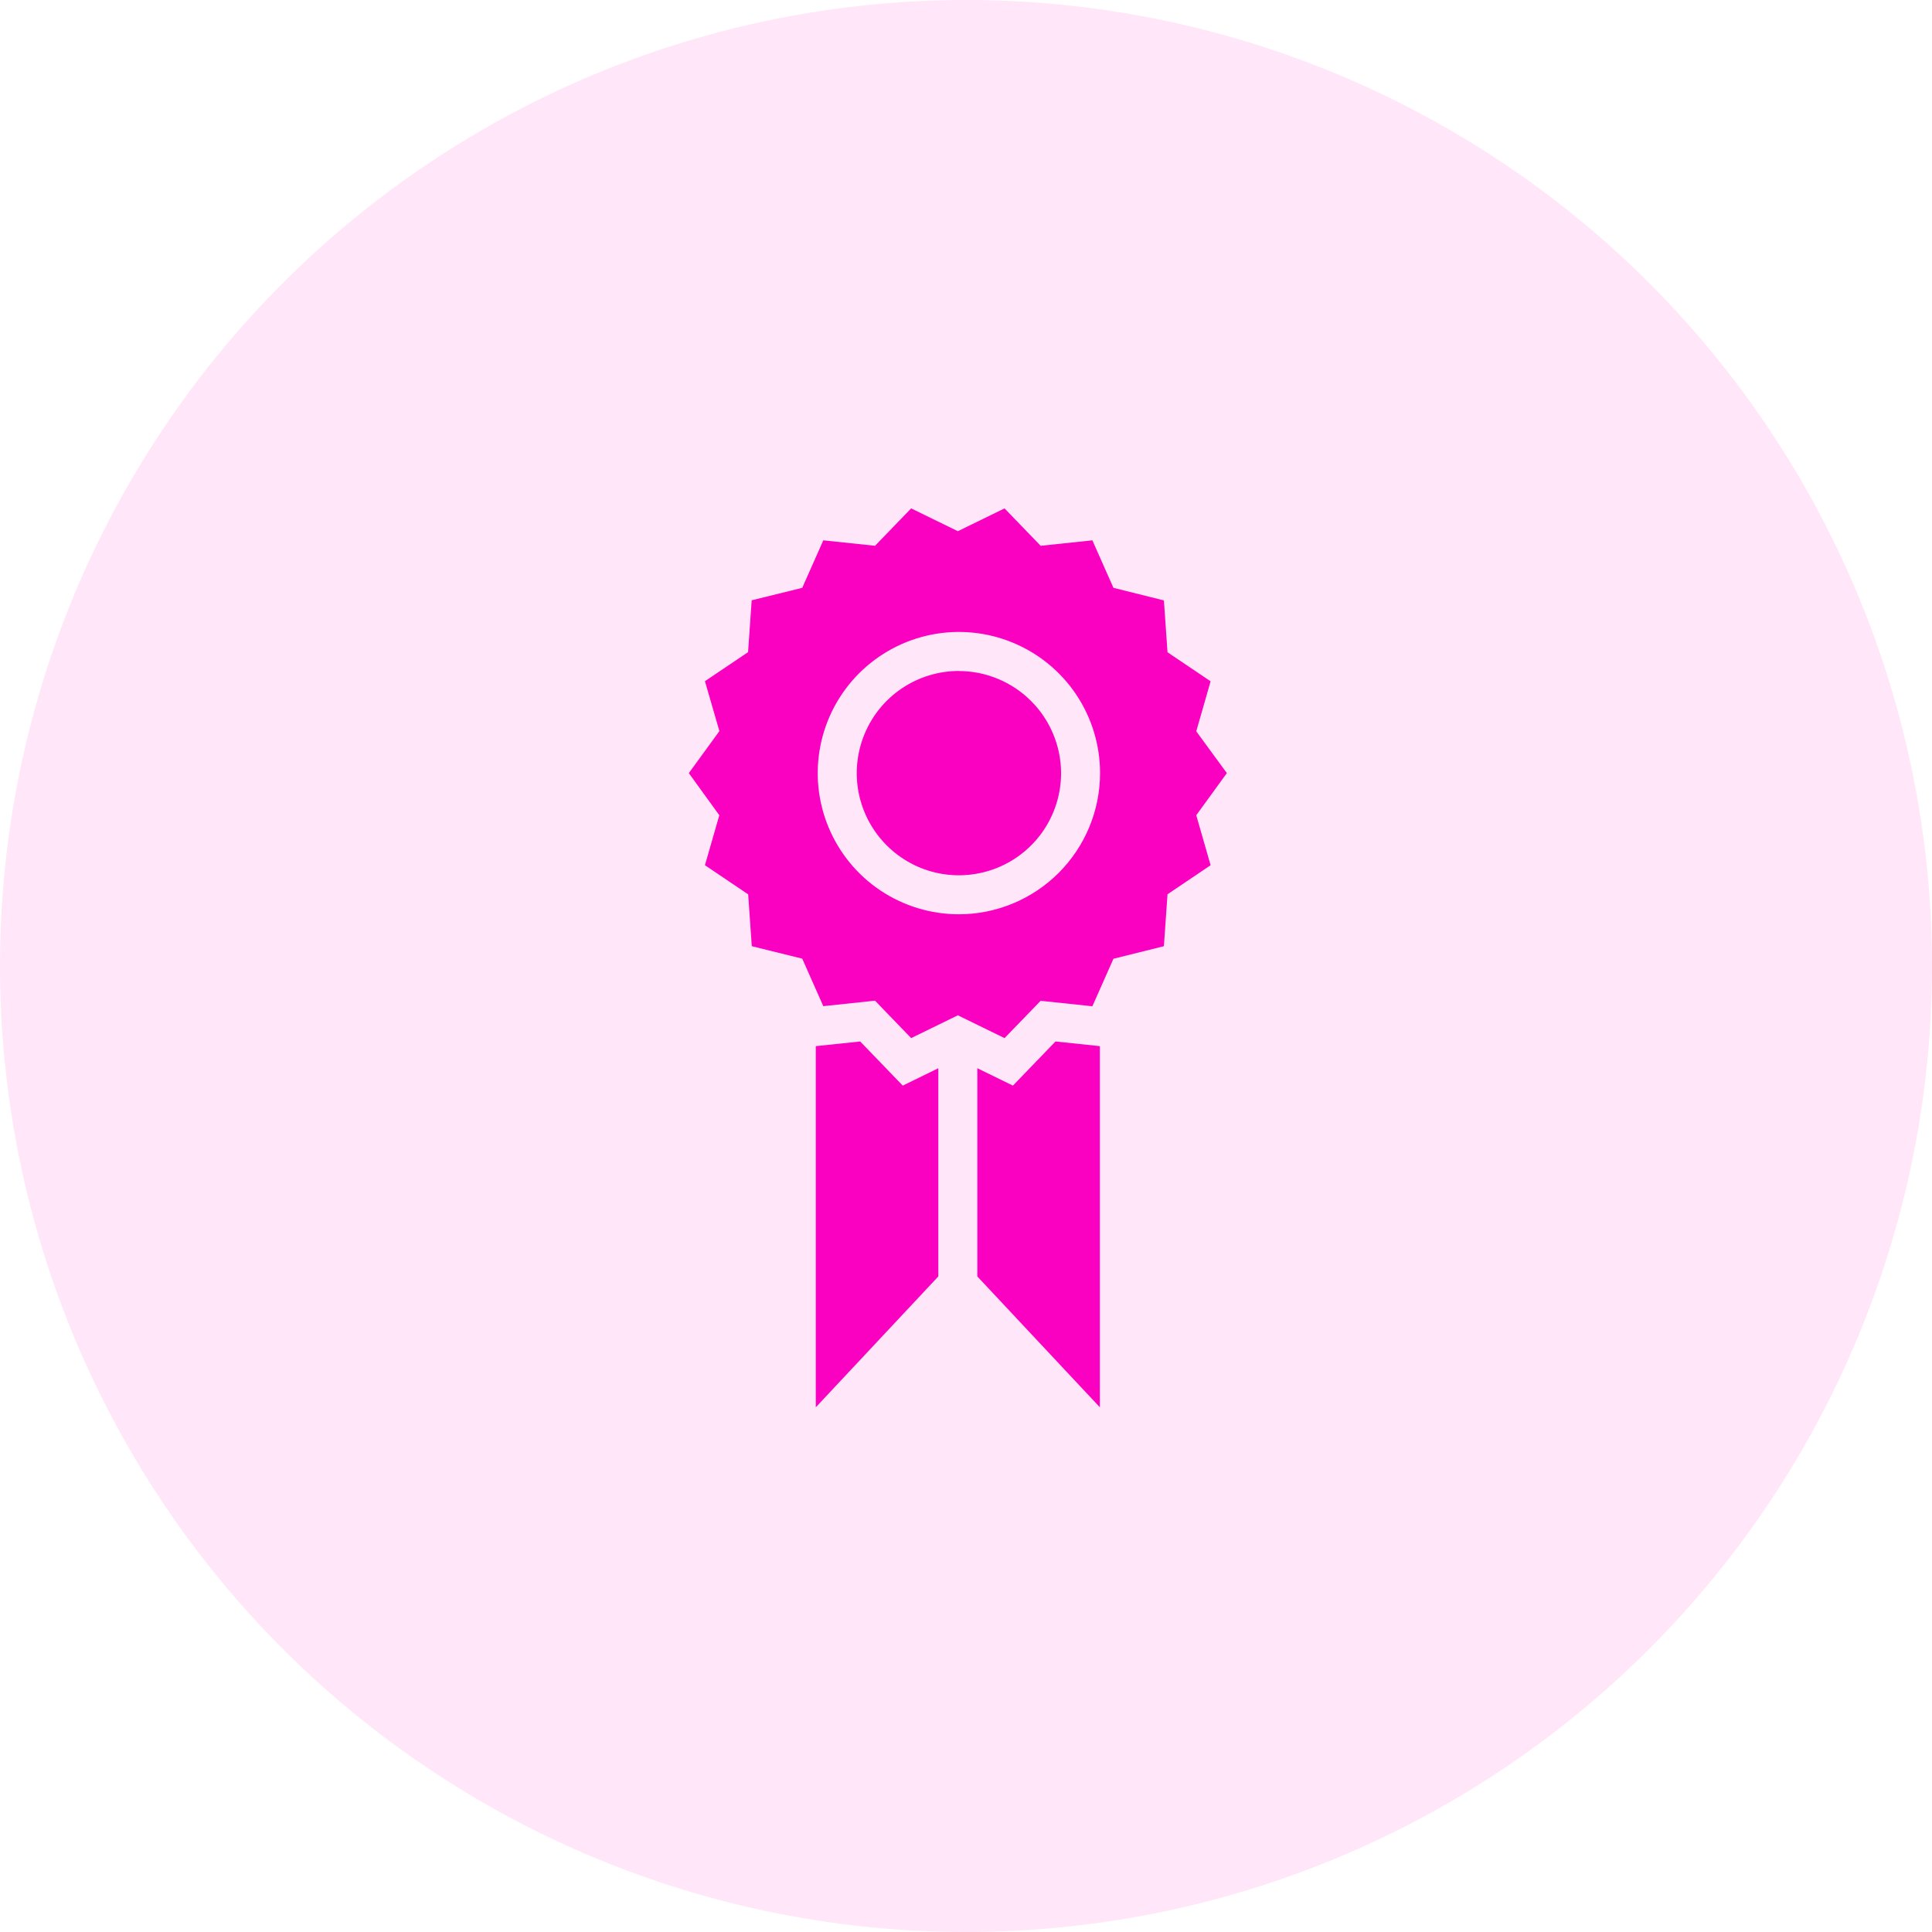 <svg width="56" height="56" viewBox="0 0 56 56" fill="none" xmlns="http://www.w3.org/2000/svg">
<circle cx="28" cy="28" r="28" fill="#FA00C1" fill-opacity="0.1"/>
<path d="M30.594 30.188L31.88 30.323V40.791L28.328 36.998V30.963L29.36 31.467L30.594 30.188ZM24.933 30.188L23.646 30.323V40.791L27.198 36.998V30.963L26.167 31.467L24.933 30.188ZM34.674 23.63L35.09 25.079L33.841 25.921L33.736 27.426L32.274 27.79L31.663 29.167L30.164 29.009L29.117 30.09L27.764 29.429L26.41 30.09L25.363 29.005L23.864 29.164L23.253 27.787L21.791 27.426L21.686 25.923L20.433 25.078L20.85 23.63L19.966 22.409L20.852 21.191L20.433 19.745L21.683 18.903L21.788 17.4L23.253 17.039L23.864 15.662L25.363 15.82L26.41 14.736L27.764 15.397L29.117 14.736L30.164 15.82L31.663 15.662L32.274 17.039L33.736 17.403L33.841 18.906L35.09 19.748L34.674 21.197L35.561 22.409L34.674 23.63ZM31.886 22.409C31.886 21.6 31.646 20.809 31.197 20.136C30.747 19.463 30.108 18.939 29.36 18.629C28.613 18.319 27.79 18.238 26.996 18.396C26.203 18.554 25.474 18.944 24.901 19.516C24.329 20.088 23.939 20.817 23.781 21.611C23.623 22.405 23.704 23.228 24.014 23.975C24.324 24.723 24.848 25.362 25.521 25.812C26.194 26.261 26.985 26.501 27.795 26.501C28.879 26.5 29.919 26.068 30.686 25.301C31.453 24.534 31.885 23.494 31.886 22.409ZM27.795 19.448C27.209 19.448 26.636 19.622 26.149 19.947C25.662 20.273 25.283 20.735 25.059 21.276C24.835 21.817 24.776 22.413 24.89 22.987C25.005 23.561 25.287 24.089 25.701 24.503C26.115 24.917 26.642 25.2 27.217 25.314C27.791 25.428 28.387 25.369 28.928 25.145C29.469 24.921 29.931 24.542 30.257 24.055C30.582 23.568 30.756 22.995 30.756 22.409C30.754 21.625 30.441 20.873 29.886 20.319C29.331 19.764 28.579 19.452 27.795 19.45V19.448Z" fill="#FA00C1"/>
</svg>
